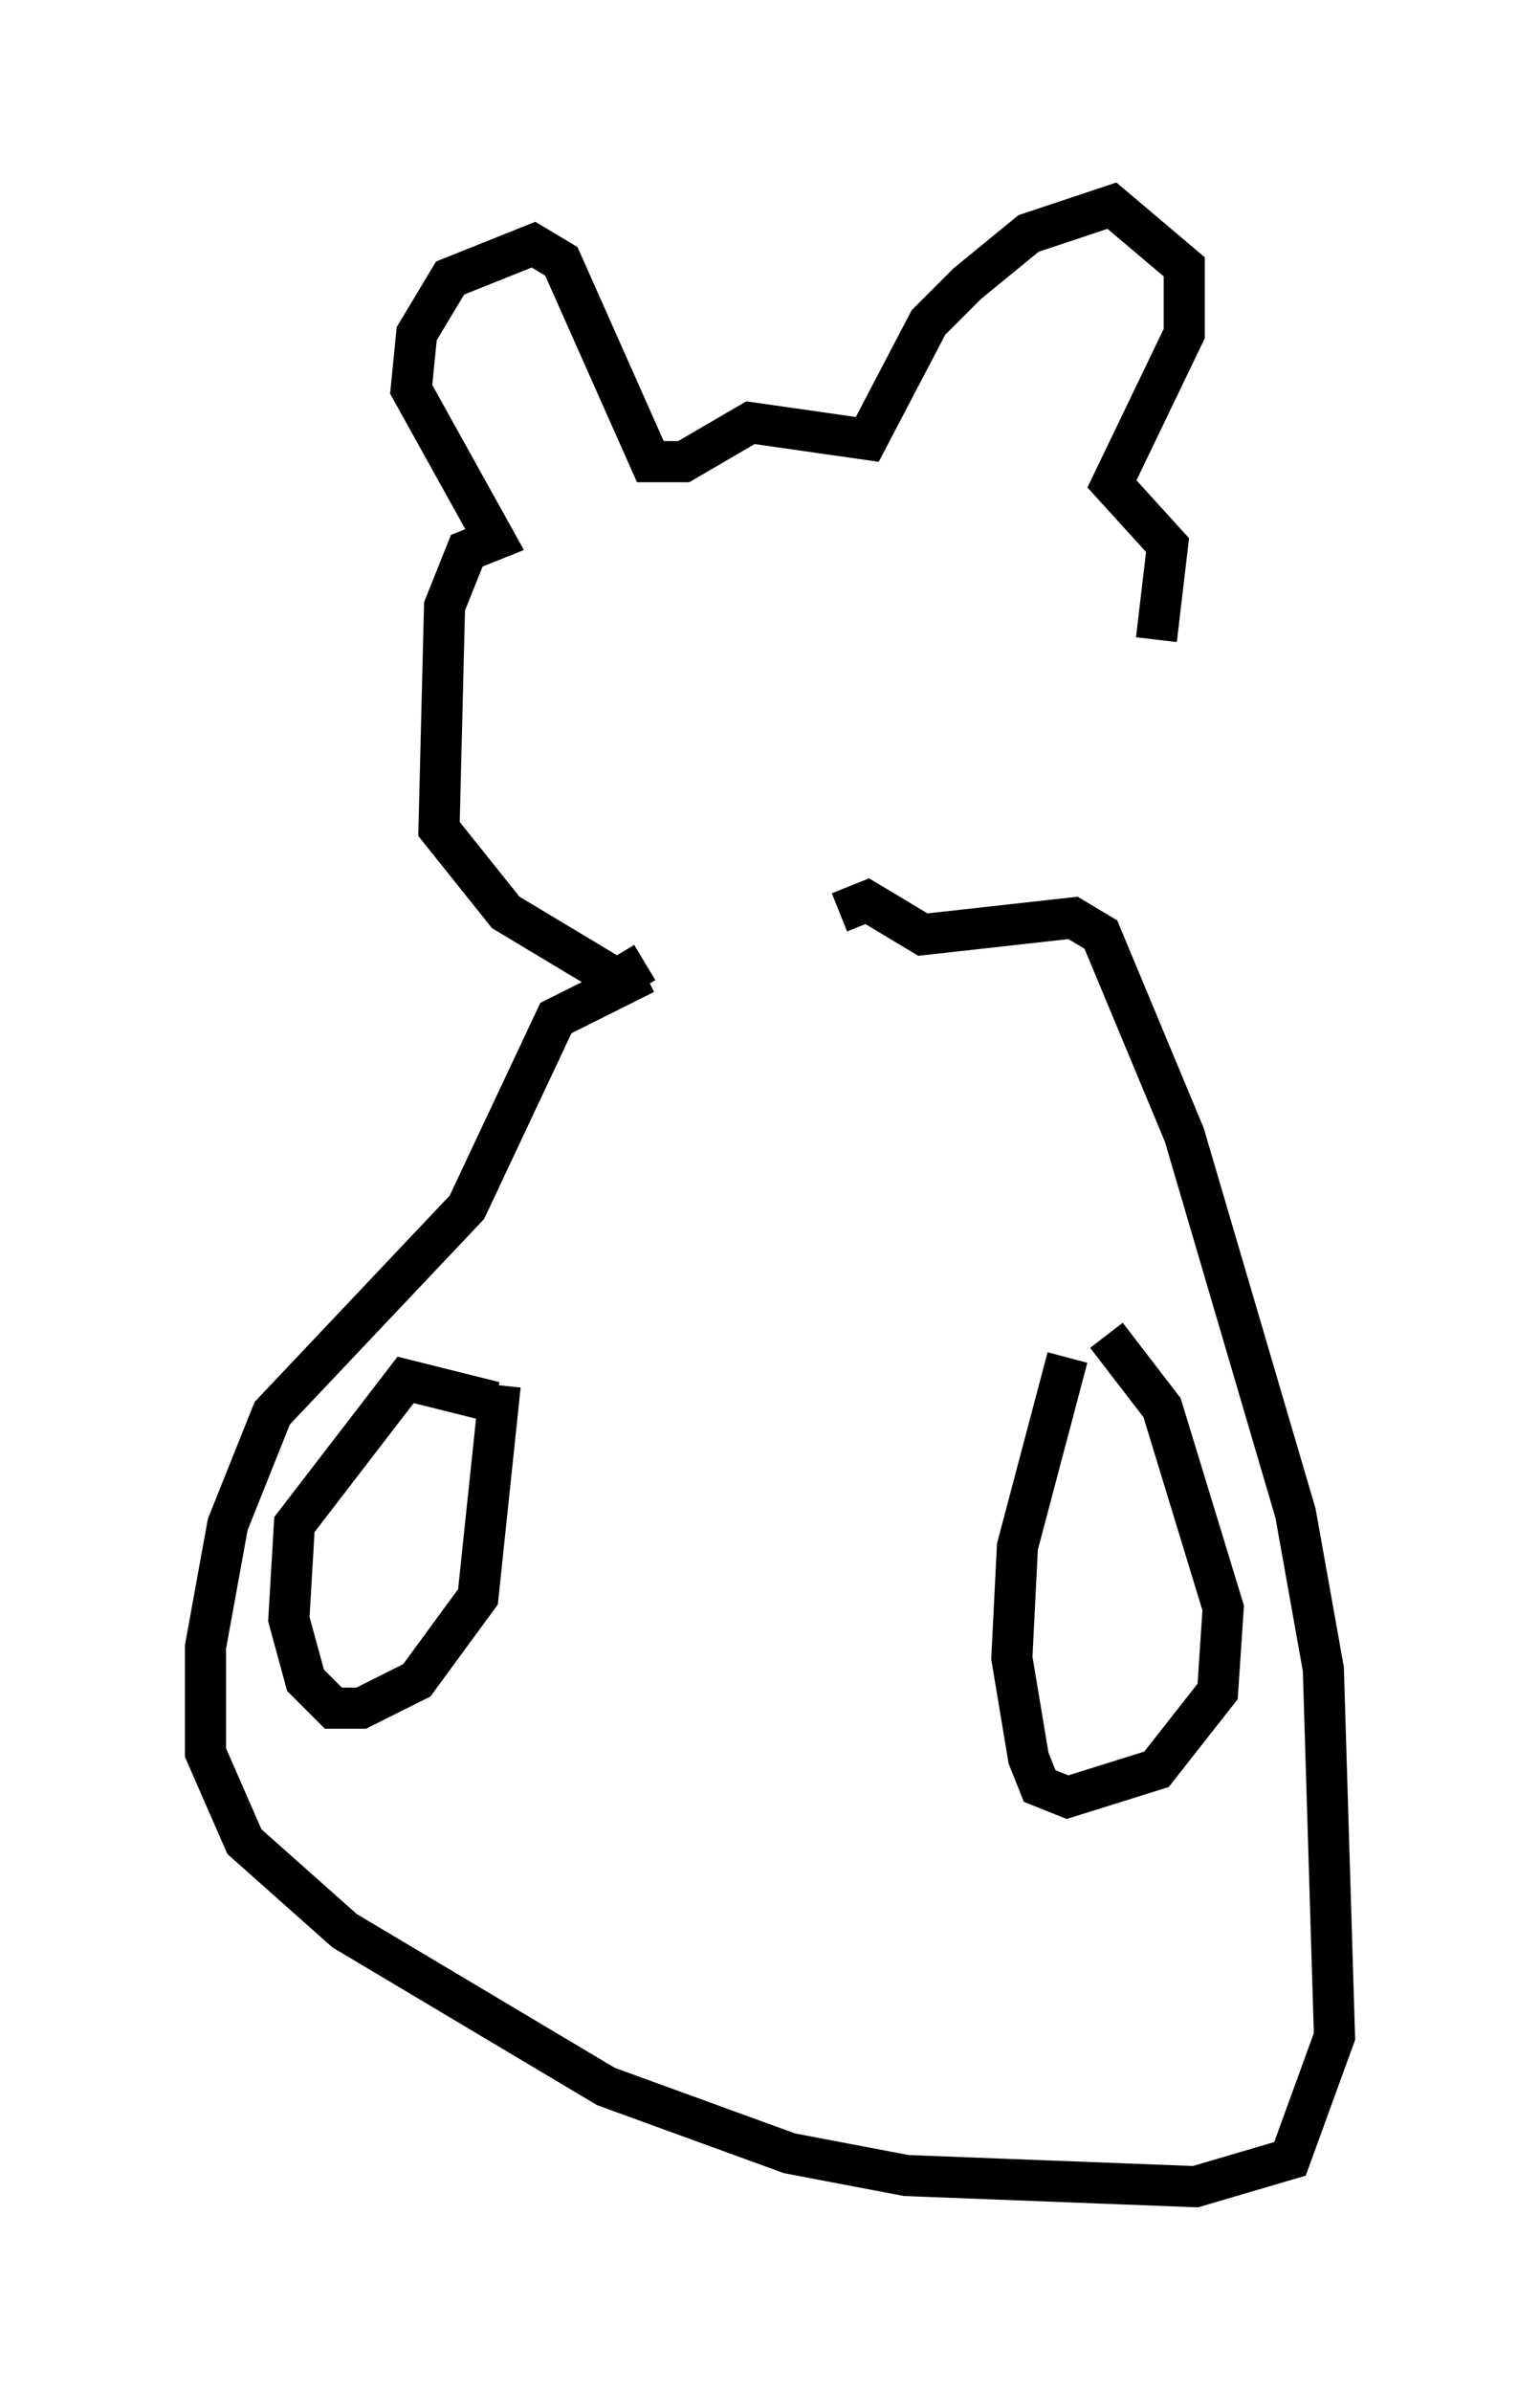 <?xml version="1.0" encoding="utf-8" ?>
<svg baseProfile="full" height="58.173" version="1.1" width="37.469" xmlns="http://www.w3.org/2000/svg" xmlns:ev="http://www.w3.org/2001/xml-events" xmlns:xlink="http://www.w3.org/1999/xlink"><defs /><rect fill="white" height="58.173" width="37.469" x="0" y="0" /><path d="M20.426, 22.997 m-4.736, 0.677 l-2.165, 1.083 -2.165, 4.601 l-4.736, 5.007 -1.083, 2.706 l-0.541, 2.977 0.0, 2.571 l0.947, 2.165 2.436, 2.165 l6.36, 3.789 4.465, 1.624 l2.842, 0.541 7.036, 0.271 l2.3, -0.677 1.083, -2.977 l-0.271, -8.931 -0.677, -3.789 l-2.706, -9.202 -2.03, -4.871 l-0.677, -0.406 -3.654, 0.406 l-1.353, -0.812 -0.677, 0.271 m5.548, 10.825 l-1.218, 4.601 -0.135, 2.706 l0.406, 2.436 0.271, 0.677 l0.677, 0.271 2.165, -0.677 l1.488, -1.894 0.135, -2.03 l-1.488, -4.871 -1.353, -1.759 m-14.75, 1.218 l-0.541, 5.142 -1.488, 2.03 l-1.353, 0.677 -0.677, 0.0 l-0.677, -0.677 -0.406, -1.488 l0.135, -2.3 2.706, -3.518 l2.165, 0.541 m3.654, -10.69 l-0.677, 0.406 -2.706, -1.624 l-1.624, -2.03 0.135, -5.413 l0.541, -1.353 0.677, -0.271 l-2.03, -3.654 0.135, -1.353 l0.812, -1.353 2.03, -0.812 l0.677, 0.406 2.165, 4.871 l0.812, 0.0 1.624, -0.947 l2.842, 0.406 1.488, -2.842 l0.947, -0.947 1.488, -1.218 l2.03, -0.677 1.759, 1.488 l0.0, 1.624 -1.759, 3.654 l1.353, 1.488 -0.271, 2.3 " fill="none" stroke="black" stroke-width="1" /></svg>